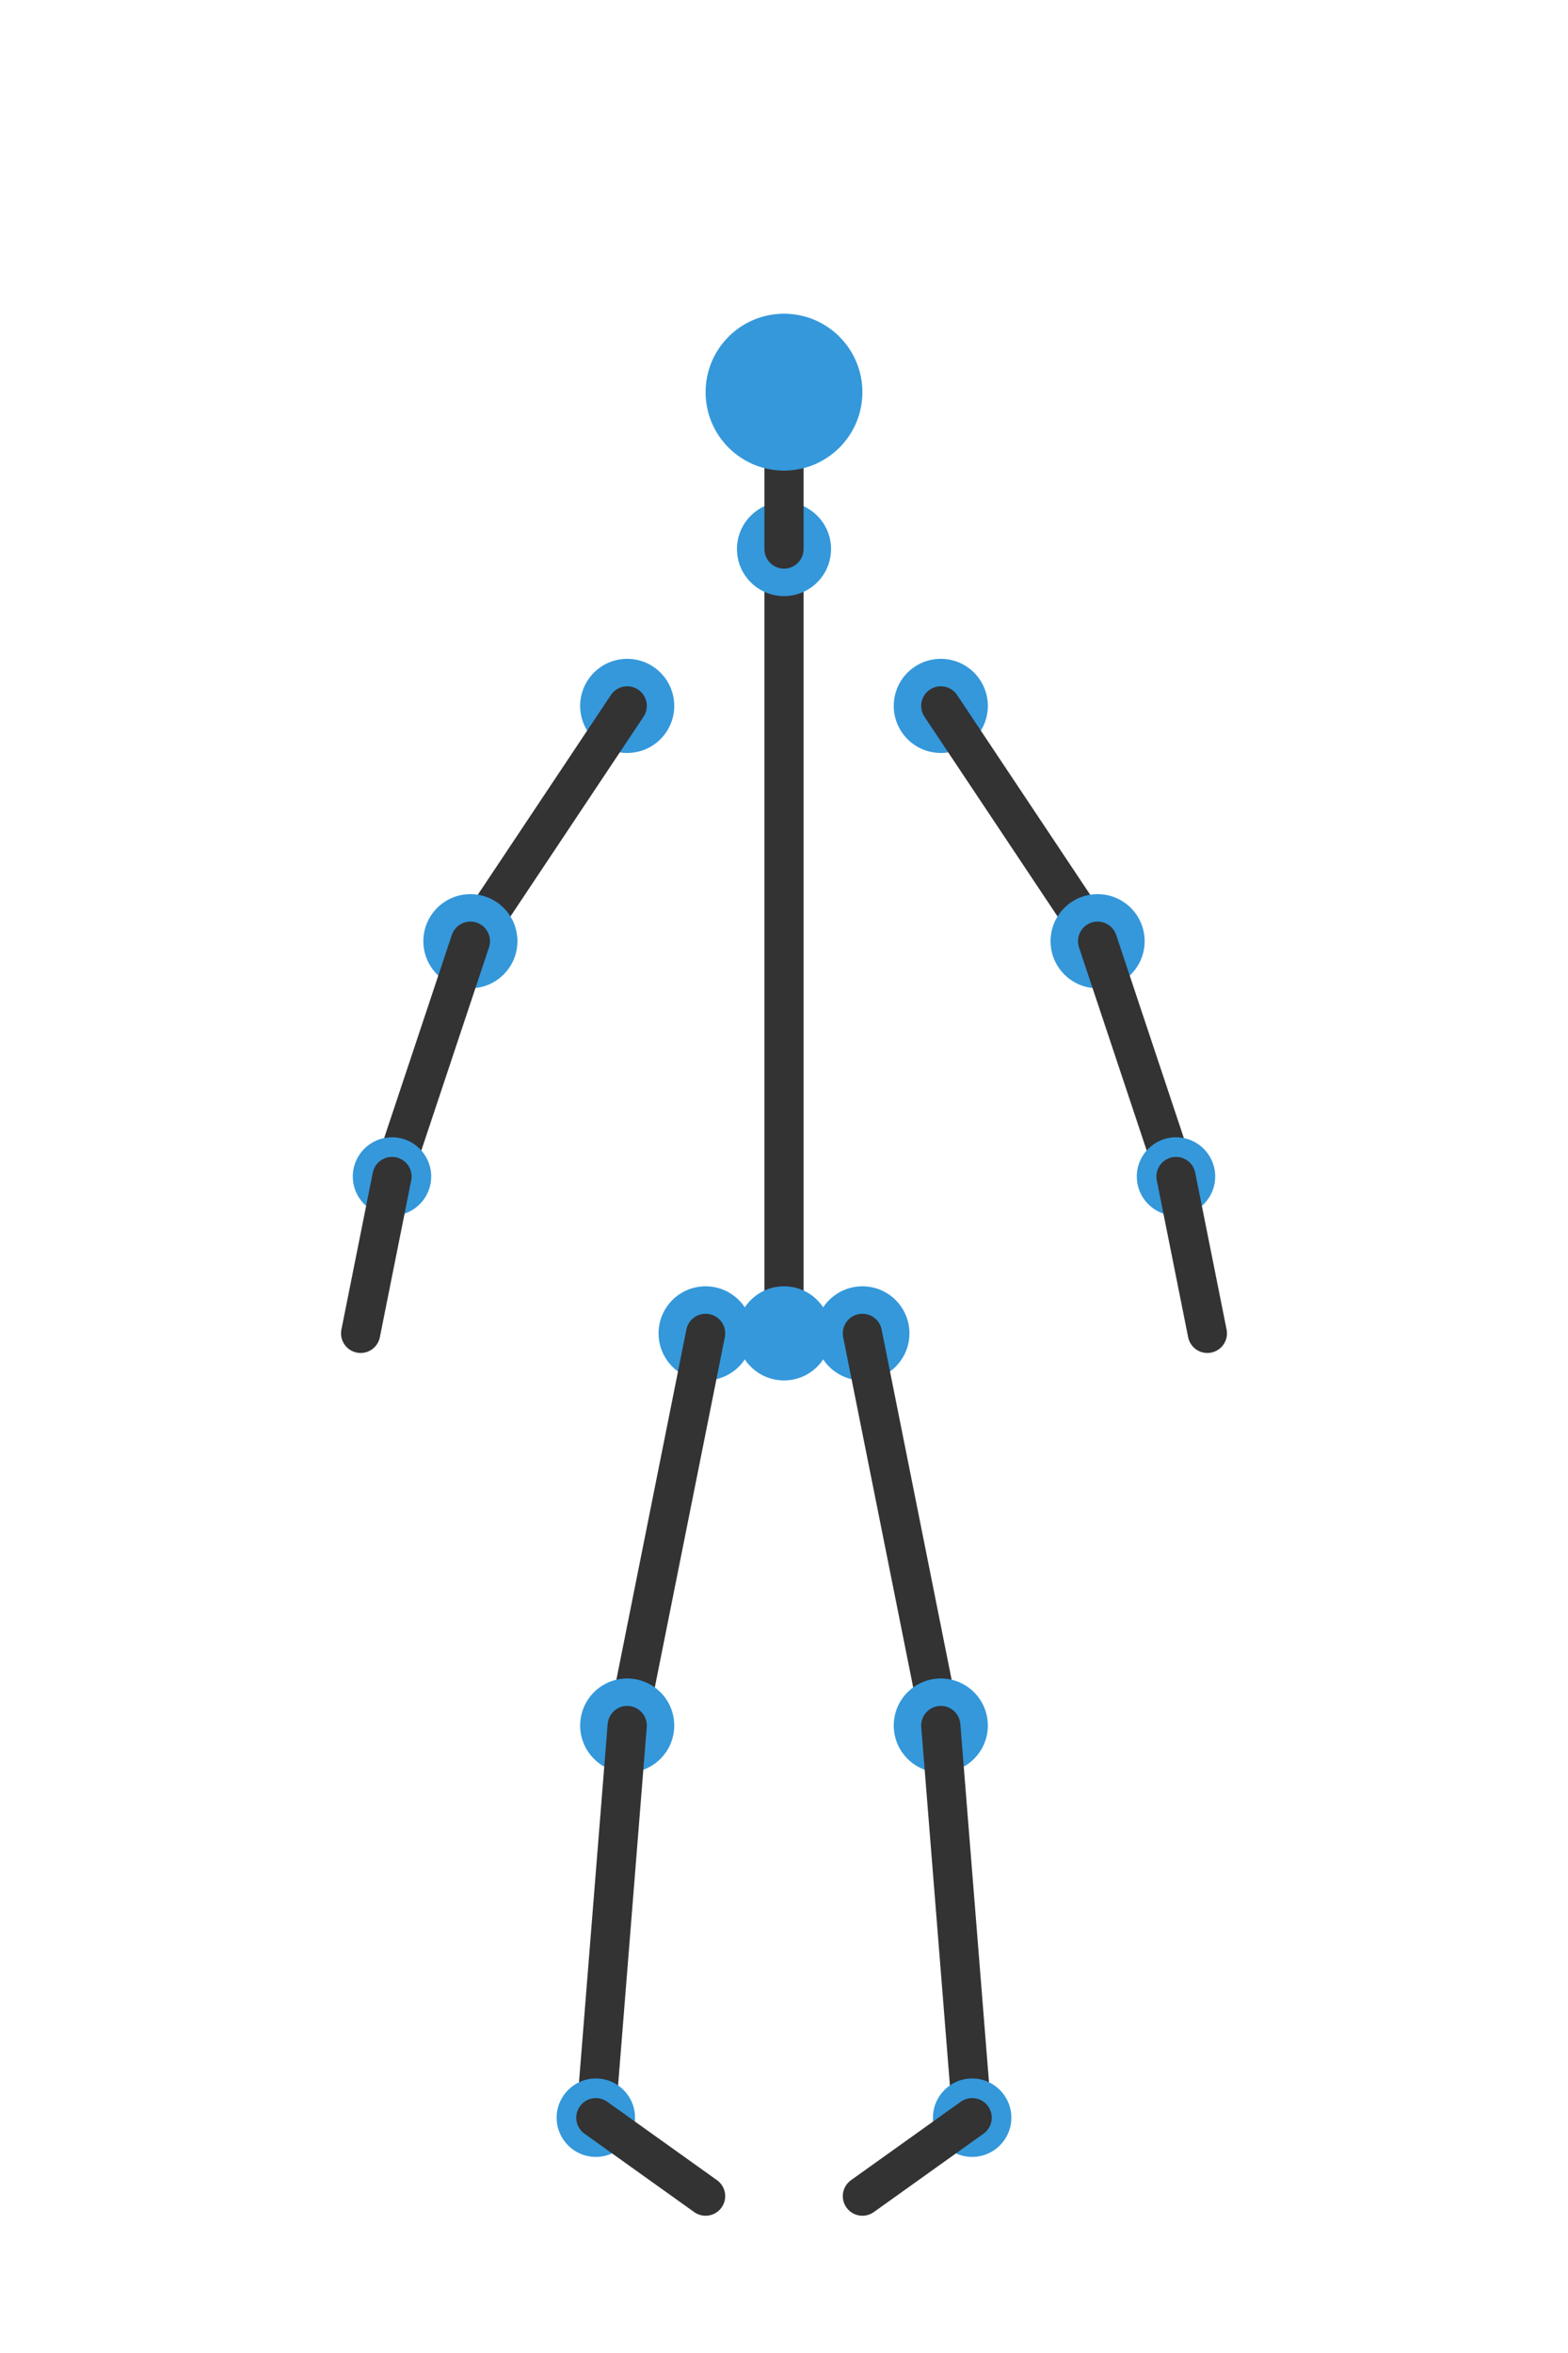 <svg id="human-rig" viewBox="0 0 100 150" xmlns="http://www.w3.org/2000/svg">
  <defs>
    <style>
      /* Visible skeleton styles */
      .bone { stroke: #333; stroke-width: 2.5; stroke-linecap: round; }
      .joint { fill: #3498db; /* Blue joints */ }

      /* Transform Origins - Essential for correct rotation */
      #human-head { transform-origin: 50px 35px; } /* Neck joint */
      #human-arm-l { transform-origin: 40px 45px; } /* Shoulder L */
      #human-lower-arm-l { transform-origin: 30px 60px; } /* Elbow L */
      #human-hand-l { transform-origin: 25px 75px; } /* Wrist L */
      #human-arm-r { transform-origin: 60px 45px; } /* Shoulder R */
      #human-lower-arm-r { transform-origin: 70px 60px; } /* Elbow R */
      #human-hand-r { transform-origin: 75px 75px; } /* Wrist R */
      #human-leg-l { transform-origin: 45px 85px; } /* Hip L */
      #human-lower-leg-l { transform-origin: 40px 110px; } /* Knee L */
      #human-foot-l { transform-origin: 38px 135px; } /* Ankle L */
      #human-leg-r { transform-origin: 55px 85px; } /* Hip R */
      #human-lower-leg-r { transform-origin: 60px 110px; } /* Knee R */
      #human-foot-r { transform-origin: 62px 135px; } /* Ankle R */

      /* Main group for overall movement */
      #human-skeleton { transform-origin: 50px 85px; } /* Approx hip center */
    </style>
  </defs>

  <g id="human-skeleton">
    <!-- Torso/Core -->
    <line id="human-spine" class="bone" x1="50" y1="35" x2="50" y2="85" />
    <circle id="human-neck-joint" class="joint" cx="50" cy="35" r="3"/>
    <circle id="human-hip-center-joint" class="joint" cx="50" cy="85" r="3"/>

    <!-- Head -->
    <g id="human-head">
      <line id="human-neck-bone" class="bone" x1="50" y1="35" x2="50" y2="25" />
      <circle id="human-head-joint" class="joint" cx="50" cy="25" r="5"/> <!-- Slightly larger head joint -->
    </g>

    <!-- Left Arm -->
    <g id="human-arm-l">
       <circle id="human-shoulder-l-joint" class="joint" cx="40" cy="45" r="3"/>
       <line id="human-upper-arm-l-bone" class="bone" x1="40" y1="45" x2="30" y2="60" />
       <g id="human-lower-arm-l">
         <circle id="human-elbow-l-joint" class="joint" cx="30" cy="60" r="3"/>
         <line id="human-lower-arm-l-bone" class="bone" x1="30" y1="60" x2="25" y2="75" />
         <g id="human-hand-l">
           <circle id="human-wrist-l-joint" class="joint" cx="25" cy="75" r="2.5"/>
           <line id="human-hand-l-bone" class="bone" x1="25" y1="75" x2="23" y2="85" />
         </g>
       </g>
    </g>

    <!-- Right Arm (Similar to Left) -->
    <g id="human-arm-r">
       <circle id="human-shoulder-r-joint" class="joint" cx="60" cy="45" r="3"/>
       <line id="human-upper-arm-r-bone" class="bone" x1="60" y1="45" x2="70" y2="60" />
       <g id="human-lower-arm-r">
         <circle id="human-elbow-r-joint" class="joint" cx="70" cy="60" r="3"/>
         <line id="human-lower-arm-r-bone" class="bone" x1="70" y1="60" x2="75" y2="75" />
         <g id="human-hand-r">
           <circle id="human-wrist-r-joint" class="joint" cx="75" cy="75" r="2.5"/>
           <line id="human-hand-r-bone" class="bone" x1="75" y1="75" x2="77" y2="85" />
         </g>
       </g>
    </g>

    <!-- Left Leg -->
    <g id="human-leg-l">
       <circle id="human-hip-l-joint" class="joint" cx="45" cy="85" r="3"/>
       <line id="human-thigh-l-bone" class="bone" x1="45" y1="85" x2="40" y2="110" />
       <g id="human-lower-leg-l">
          <circle id="human-knee-l-joint" class="joint" cx="40" cy="110" r="3"/>
          <line id="human-calf-l-bone" class="bone" x1="40" y1="110" x2="38" y2="135" />
          <g id="human-foot-l">
             <circle id="human-ankle-l-joint" class="joint" cx="38" cy="135" r="2.5"/>
             <line id="human-foot-l-bone" class="bone" x1="38" y1="135" x2="45" y2="140" /> <!-- Slightly longer foot bone -->
          </g>
       </g>
    </g>

    <!-- Right Leg (Similar to Left) -->
    <g id="human-leg-r">
       <circle id="human-hip-r-joint" class="joint" cx="55" cy="85" r="3"/>
       <line id="human-thigh-r-bone" class="bone" x1="55" y1="85" x2="60" y2="110" />
       <g id="human-lower-leg-r">
          <circle id="human-knee-r-joint" class="joint" cx="60" cy="110" r="3"/>
          <line id="human-calf-r-bone" class="bone" x1="60" y1="110" x2="62" y2="135" />
          <g id="human-foot-r">
             <circle id="human-ankle-r-joint" class="joint" cx="62" cy="135" r="2.5"/>
             <line id="human-foot-r-bone" class="bone" x1="62" y1="135" x2="55" y2="140" /> <!-- Slightly longer foot bone -->
          </g>
       </g>
    </g>
  </g>
</svg>